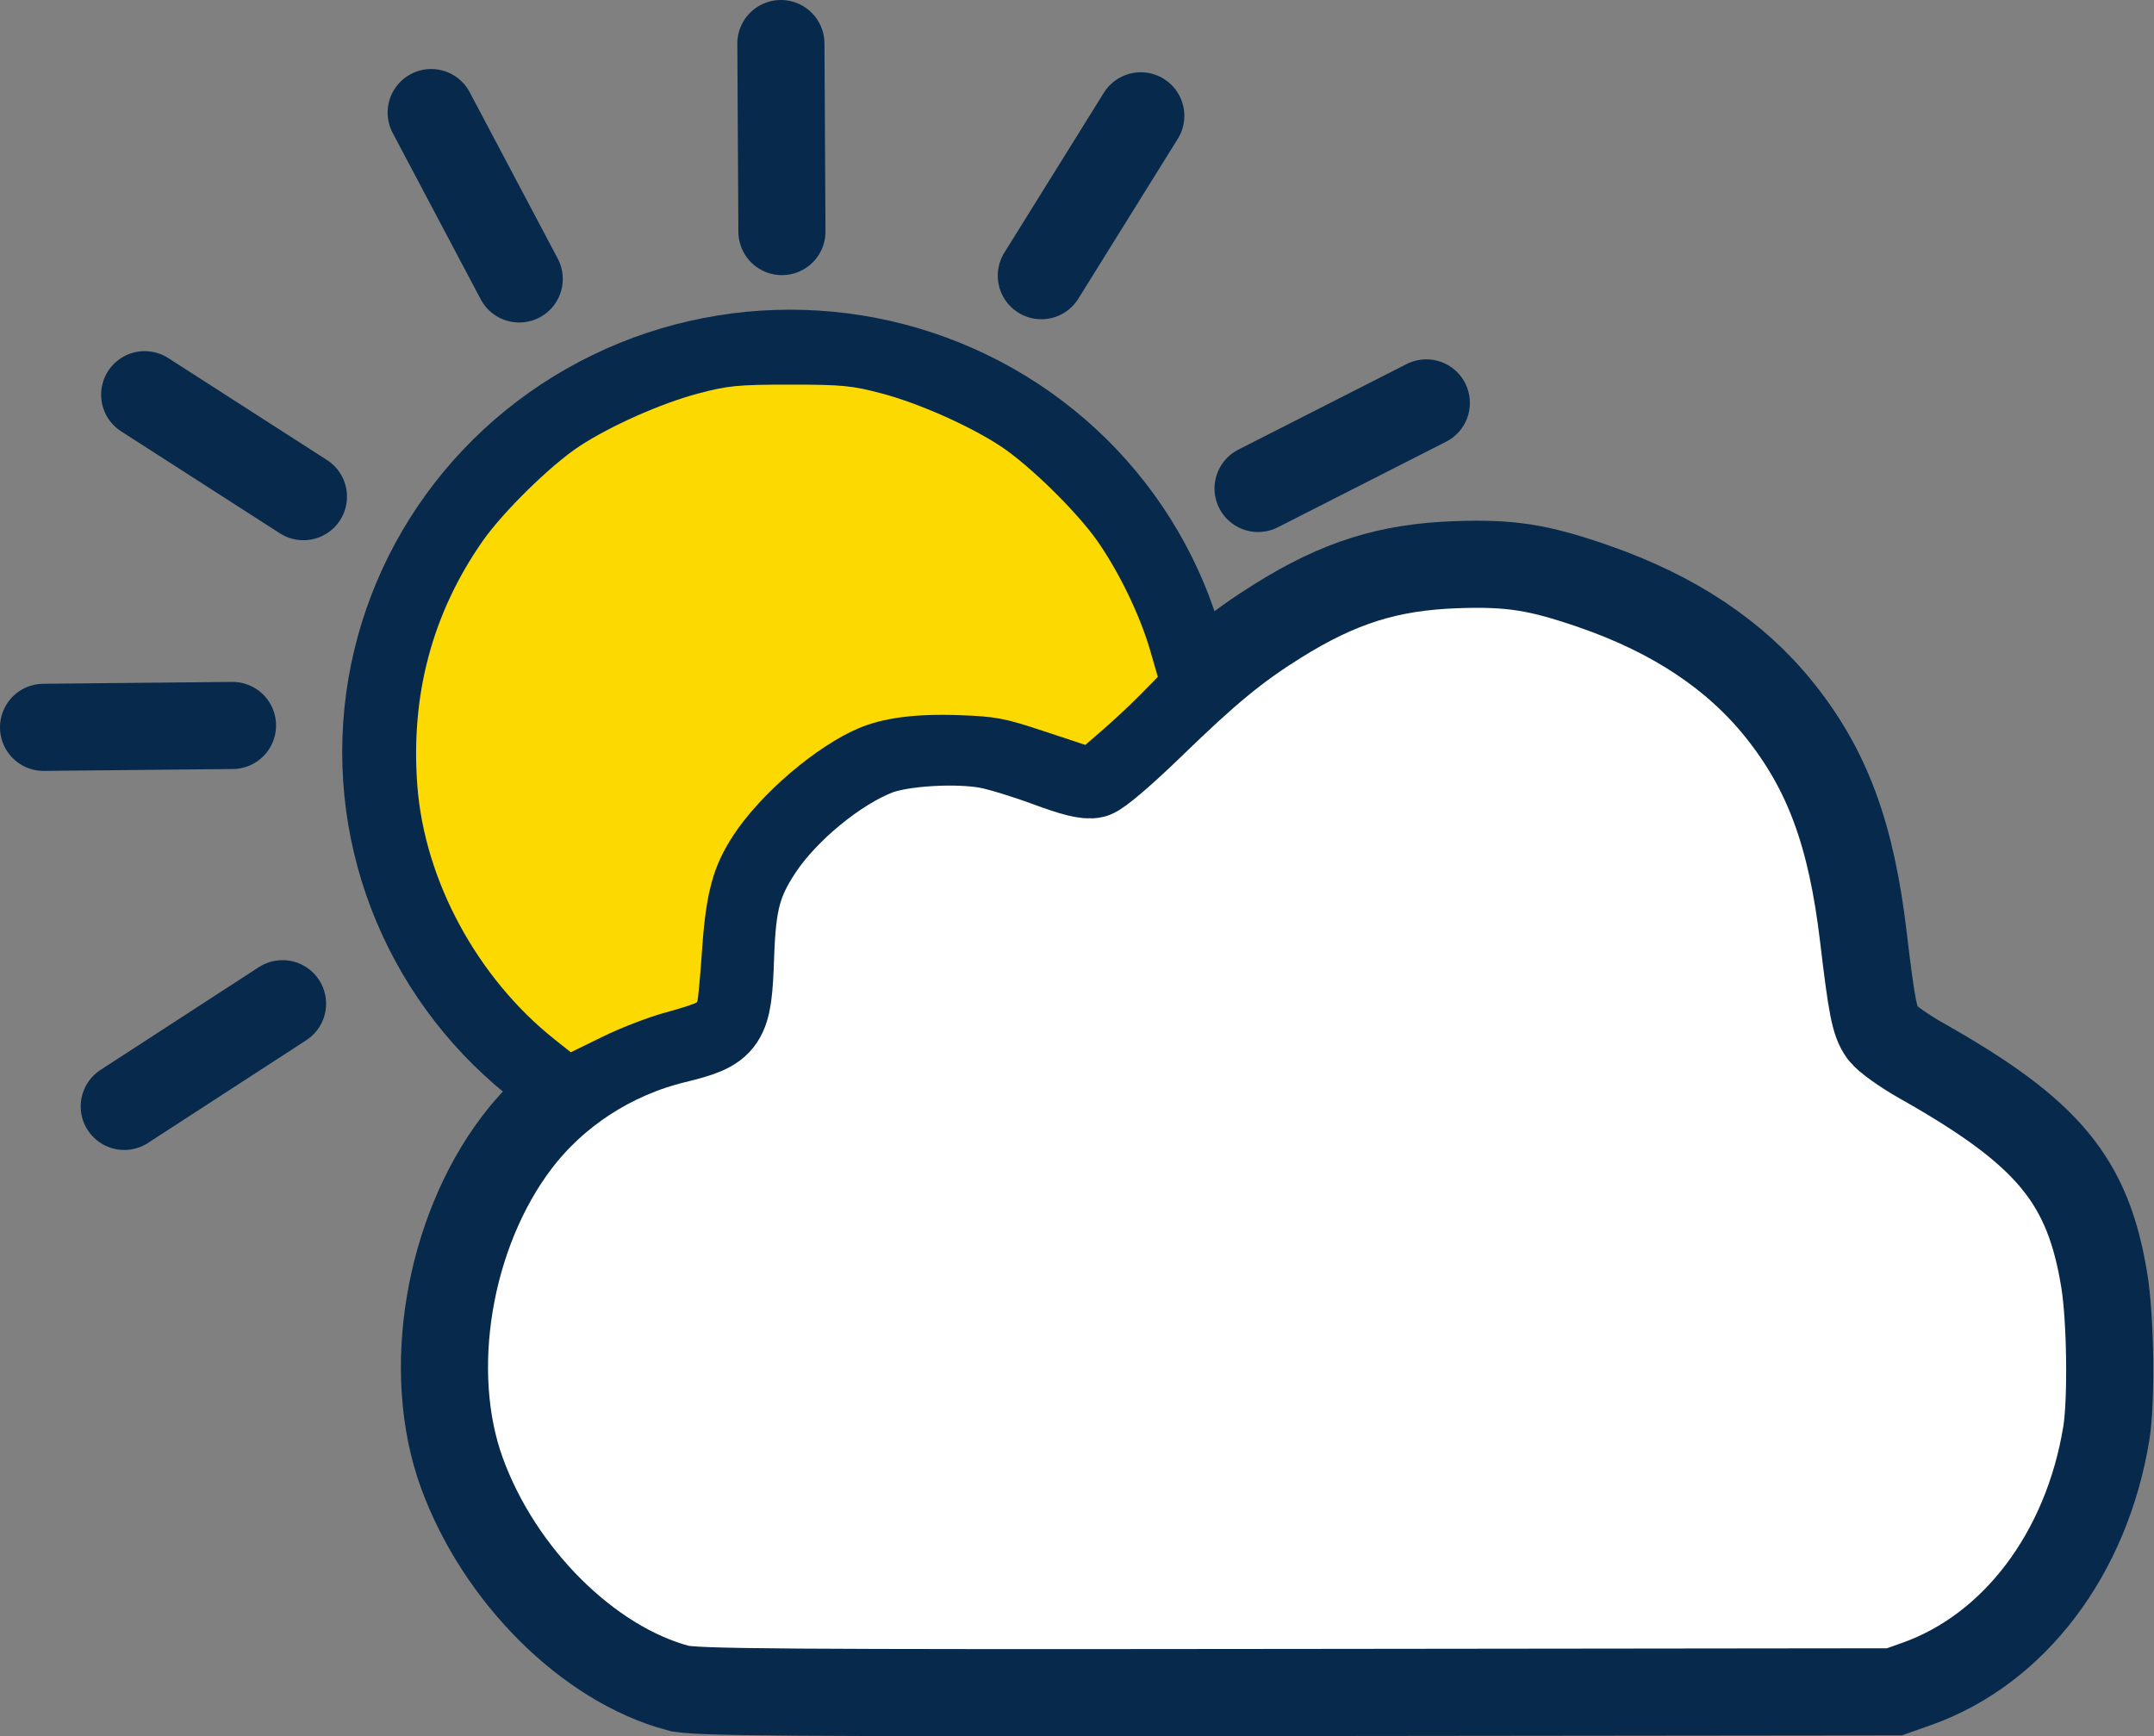<?xml version="1.0" encoding="UTF-8" standalone="no"?>
<!-- Created with Inkscape (http://www.inkscape.org/) -->

<svg
   version="1.1"
   id="svg1"
   width="123.629"
   height="99.658"
   viewBox="0 0 123.629 99.658"
   sodipodi:docname="ICON_AFTERNOON.svg"
   inkscape:version="1.3-dev (c4ce85683, 2023-01-04)"
   xmlns:inkscape="http://www.inkscape.org/namespaces/inkscape"
   xmlns:sodipodi="http://sodipodi.sourceforge.net/DTD/sodipodi-0.dtd"
   xmlns="http://www.w3.org/2000/svg"
   xmlns:svg="http://www.w3.org/2000/svg">
  <rect x="0" y="0" width="123.629" height="99.658" fill="#808080" stroke="none"/>
  <defs
     id="defs1" />
  <sodipodi:namedview
     id="namedview1"
     pagecolor="#ffffff"
     bordercolor="#000000"
     borderopacity="0.25"
     inkscape:showpageshadow="2"
     inkscape:pageopacity="0.0"
     inkscape:pagecheckerboard="0"
     inkscape:deskcolor="#d1d1d1"
     inkscape:zoom="3.2085921"
     inkscape:cx="115.00371"
     inkscape:cy="108.30295"
     inkscape:window-width="1920"
     inkscape:window-height="1017"
     inkscape:window-x="-8"
     inkscape:window-y="-8"
     inkscape:window-maximized="1"
     inkscape:current-layer="layer1" />
  <g
     inkscape:groupmode="layer"
     id="layer1"
     inkscape:label="ASDASD"
     transform="translate(-15.745,-7.33)">
    <path
       style="fill:#fcd900;fill-opacity:0;stroke:#06294c;stroke-width:5;stroke-linecap:round;stroke-miterlimit:1.7;stroke-dasharray:none;stroke-opacity:1"
       d="M 81.22,13.979 75.512,23.154"
       id="path1-1" />
    <path
       style="fill:#fcd900;fill-opacity:0;stroke:#06294c;stroke-width:5;stroke-linecap:round;stroke-miterlimit:1.7;stroke-dasharray:none;stroke-opacity:1"
       d="m 97.609,30.456 -9.656,4.911"
       id="path1-5" />
    <path
       style="fill:#fcd900;fill-opacity:0;stroke:#06294c;stroke-width:5;stroke-linecap:round;stroke-miterlimit:1.7;stroke-dasharray:none;stroke-opacity:1"
       d="m 60.564,9.83 0.06,10.792"
       id="path1-74" />
    <path
       style="fill:#fcd900;fill-opacity:0;stroke:#06294c;stroke-width:5;stroke-linecap:round;stroke-miterlimit:1.7;stroke-dasharray:none;stroke-opacity:1"
       d="m 40.493,13.792 5.053,9.549"
       id="path1-3" />
    <path
       style="fill:#fcd900;fill-opacity:0;stroke:#06294c;stroke-width:5;stroke-linecap:round;stroke-miterlimit:1.7;stroke-dasharray:none;stroke-opacity:1"
       d="m 24.049,29.985 9.111,5.853"
       id="path1-0" />
    <path
       style="fill:#fcd900;fill-opacity:0;stroke:#06294c;stroke-width:5;stroke-linecap:round;stroke-miterlimit:1.7;stroke-dasharray:none;stroke-opacity:1"
       d="m 31.961,64.942 -9.084,5.895"
       id="path1" />
    <path
       style="fill:#fcd900;fill-opacity:0;stroke:#06294c;stroke-width:5;stroke-linecap:round;stroke-miterlimit:1.7;stroke-dasharray:none;stroke-opacity:1"
       d="M 29.089,48.971 18.245,49.079"
       id="path1-7" />
    <ellipse
       style="fill:#fcd900;fill-opacity:0;stroke:#06294c;stroke-width:5;stroke-linecap:round;stroke-miterlimit:1.7;stroke-dasharray:none;stroke-opacity:1"
       id="path2"
       ry="22.893"
       rx="23.202"
       cy="50.499"
       cx="61.088" />
    <path
       style="fill:#ffffff;fill-opacity:1;stroke:#06294c;stroke-width:5;stroke-linecap:round;stroke-miterlimit:1.7;stroke-dasharray:none;stroke-opacity:1"
       d="M 54.67,104.225 C 49.509,102.848 44.395,97.757 42.252,91.864 40.143,86.065 41.465,78.114 45.403,72.914 c 2.196,-2.9 5.434,-5.008 9.053,-5.893 2.917,-0.713 3.09,-0.973 3.222,-4.83 0.107,-3.117 0.432,-4.328 1.664,-6.182 1.482,-2.231 4.398,-4.625 6.735,-5.529 1.401,-0.542 4.616,-0.731 6.429,-0.38 0.671,0.13 2.176,0.592 3.344,1.026 1.51,0.562 2.276,0.752 2.652,0.658 0.302,-0.076 1.717,-1.286 3.307,-2.829 3.226,-3.132 4.873,-4.487 7.273,-5.987 3.516,-2.196 6.354,-3.09 10.246,-3.226 3.119,-0.109 4.711,0.142 7.899,1.246 4.601,1.594 8.141,3.954 10.661,7.106 2.743,3.432 4.109,7.132 4.806,13.016 0.479,4.044 0.643,4.877 1.087,5.497 0.225,0.314 1.228,1.034 2.23,1.599 7.297,4.119 9.579,6.865 10.515,12.653 0.355,2.196 0.414,6.889 0.111,8.744 -1.13,6.904 -5.285,12.397 -10.878,14.381 l -1.284,0.455 -34.359,0.038 c -29.744,0.033 -34.505,-0.001 -35.445,-0.252 z"
       id="path5" />
    <path
       style="fill:#fcd900;fill-opacity:1;stroke:#06294c;stroke-width:0;stroke-linecap:round;stroke-miterlimit:1.7;stroke-dasharray:none;stroke-opacity:1"
       d="m 47.588,67.001 c -4.455,-3.54 -7.481,-9.134 -7.891,-14.586 -0.39,-5.188 0.855,-9.863 3.73,-14.001 1.169,-1.683 3.928,-4.391 5.576,-5.473 1.781,-1.169 4.676,-2.455 6.797,-3.02 1.723,-0.458 2.292,-0.514 5.288,-0.514 2.996,0 3.565,0.055 5.288,0.514 2.12,0.564 5.016,1.85 6.797,3.02 1.648,1.082 4.407,3.789 5.576,5.473 1.249,1.798 2.426,4.24 3.007,6.241 l 0.443,1.525 -0.978,0.997 c -0.538,0.548 -1.474,1.427 -2.08,1.954 l -1.102,0.957 -2.452,-0.812 c -2.185,-0.724 -2.705,-0.821 -4.77,-0.895 -2.543,-0.091 -4.382,0.149 -5.808,0.757 -2.42,1.032 -5.593,3.74 -7.151,6.104 -1.179,1.788 -1.594,3.3 -1.82,6.635 -0.106,1.555 -0.231,2.891 -0.279,2.967 -0.047,0.076 -0.855,0.344 -1.793,0.595 -0.939,0.251 -2.552,0.869 -3.584,1.374 l -1.877,0.917 z"
       id="path6" />
  </g>
</svg>

